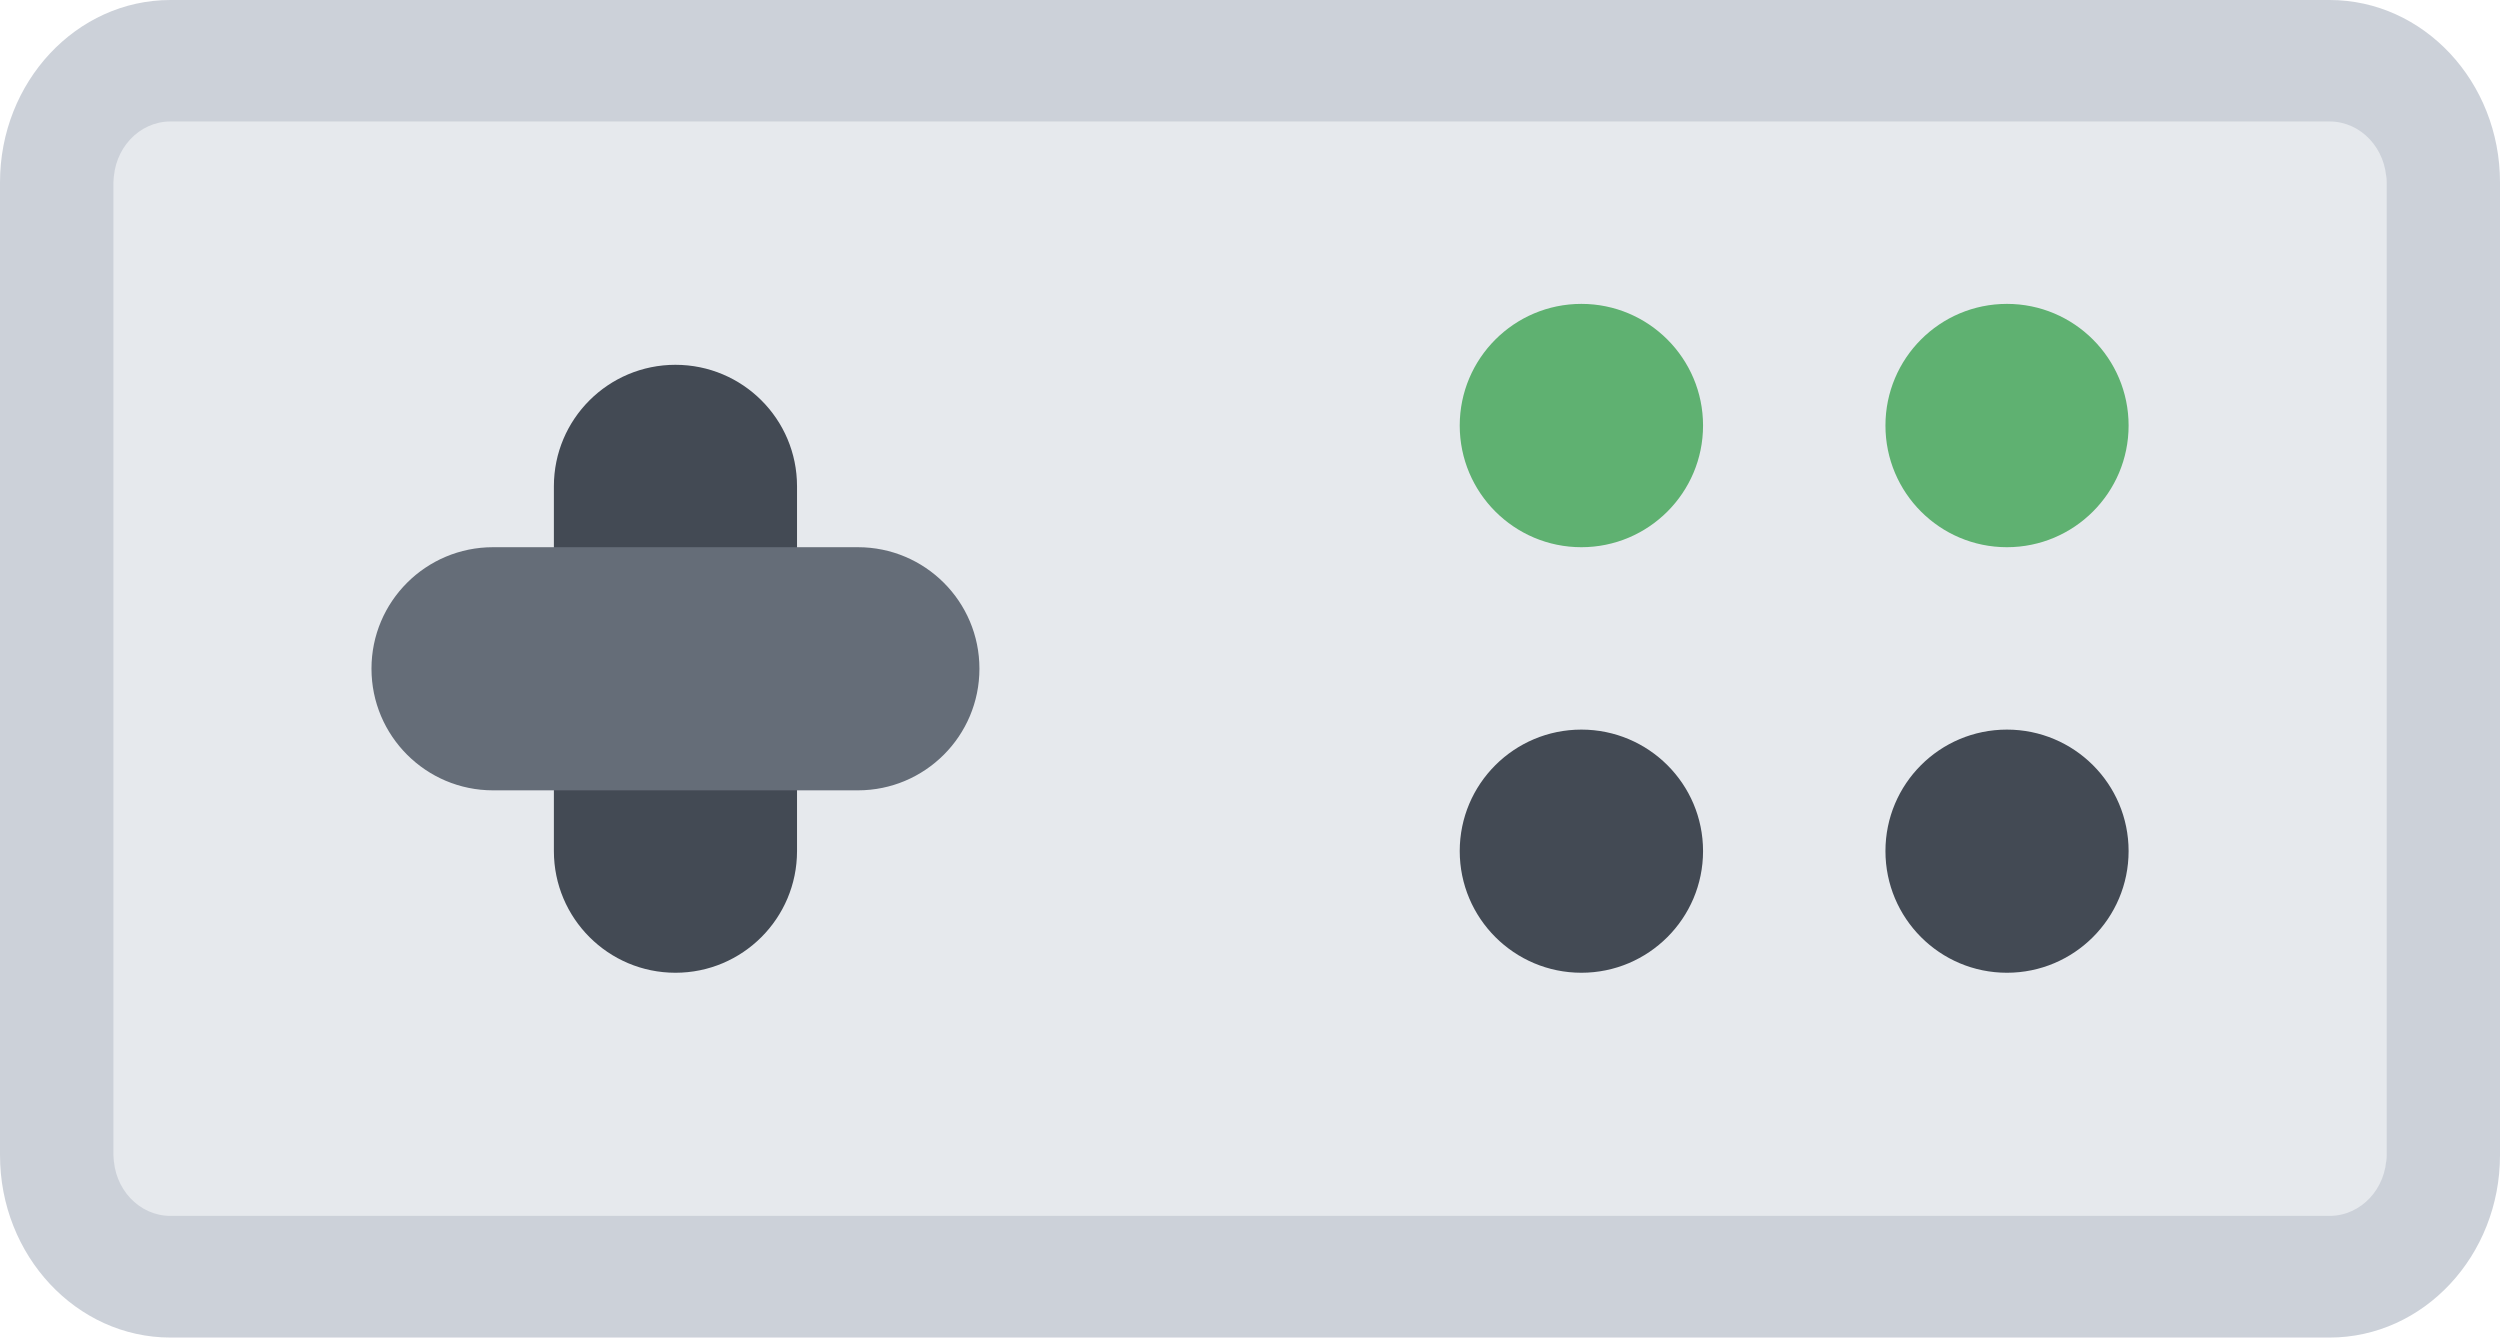 <?xml version="1.0" encoding="UTF-8" standalone="no"?>
<!-- Uploaded to: SVG Repo, www.svgrepo.com, Generator: SVG Repo Mixer Tools -->

<svg
   height="366.649"
   width="685.297"
   version="1.1"
   id="Layer_1"
   viewBox="0 0 438.576 234.648"
   xml:space="preserve"
   sodipodi:docname="GameDeck 2.svg"
   inkscape:version="1.3 (0e150ed6c4, 2023-07-21)"
   inkscape:export-filename="GameDeck 1 Plain.svg"
   inkscape:export-xdpi="96"
   inkscape:export-ydpi="96"
   xmlns:inkscape="http://www.inkscape.org/namespaces/inkscape"
   xmlns:sodipodi="http://sodipodi.sourceforge.net/DTD/sodipodi-0.dtd"
   xmlns="http://www.w3.org/2000/svg"
   xmlns:svg="http://www.w3.org/2000/svg"><defs
   id="defs11" /><sodipodi:namedview
   id="namedview11"
   pagecolor="#ffffff"
   bordercolor="#000000"
   borderopacity="0.25"
   inkscape:showpageshadow="2"
   inkscape:pageopacity="0.0"
   inkscape:pagecheckerboard="0"
   inkscape:deskcolor="#d1d1d1"
   inkscape:zoom="0.538125"
   inkscape:cx="129.15215"
   inkscape:cy="508.24623"
   inkscape:window-width="2560"
   inkscape:window-height="1057"
   inkscape:window-x="-8"
   inkscape:window-y="-8"
   inkscape:window-maximized="1"
   inkscape:current-layer="Layer_1" />&#10;&#10;&#10;&#10;&#10;&#10;&#10;&#10;&#10;<path
   style="fill:#e6e9ed;stroke-width:0.943"
   d="m 418.659,202.648 c 0,11.781 -8.511,21.344 -18.997,21.344 H 38.913 c -10.485,0 -18.997,-9.562 -18.997,-21.344 V 31.998 c 0,-11.781 8.511,-21.344 18.997,-21.344 H 399.664 c 10.485,0 18.997,9.562 18.997,21.344 V 202.648 Z"
   id="path3" /><path
   style="fill:#ccd1d9;stroke-width:0.967"
   d="M 408.673,234.648 H 29.903 c -16.485,0 -29.903,-14.359 -29.903,-32 V 31.998 C -2.7441406e-6,14.342 13.418,1.4892578e-5 29.903,1.4892578e-5 H 408.673 c 16.499,0 29.904,14.342 29.904,31.998 V 202.648 c -9.3e-4,17.641 -13.405,32 -29.904,32 z M 29.903,21.31 c -5.504,0 -9.972,4.797 -9.972,10.688 V 202.648 c 0,5.875 4.468,10.656 9.972,10.656 H 408.673 c 5.518,0 9.987,-4.781 9.987,-10.656 V 31.998 c 0,-5.891 -4.468,-10.688 -9.987,-10.688 z"
   id="path4" /><g
   id="g6"
   transform="translate(-65.068,-277.336)">&#10;	<path
   style="fill:#5fb171;fill-opacity:1"
   d="m 363.835,351.988 c 0,11.781 -9.562,21.344 -21.344,21.344 -11.78,0 -21.342,-9.562 -21.342,-21.344 0,-11.779 9.562,-21.342 21.342,-21.342 11.781,0 21.344,9.563 21.344,21.342 z"
   id="path5" />&#10;	<path
   style="fill:#5fb171;fill-opacity:1"
   d="m 438.489,351.988 c 0,11.781 -9.562,21.344 -21.344,21.344 -11.782,0 -21.312,-9.562 -21.312,-21.344 0,-11.779 9.53,-21.342 21.312,-21.342 11.782,0 21.344,9.563 21.344,21.342 z"
   id="path6" />&#10;</g><g
   id="g8"
   transform="translate(-65.068,-277.336)">&#10;	<path
   style="fill:#434a54"
   d="m 363.835,426.642 c 0,11.781 -9.562,21.344 -21.344,21.344 -11.78,0 -21.342,-9.562 -21.342,-21.344 0,-11.782 9.562,-21.312 21.342,-21.312 11.781,0 21.344,9.531 21.344,21.312 z"
   id="path7" />&#10;	<path
   style="fill:#434a54"
   d="m 438.489,426.642 c 0,11.781 -9.562,21.344 -21.344,21.344 -11.782,0 -21.312,-9.562 -21.312,-21.344 0,-11.782 9.53,-21.312 21.312,-21.312 11.782,0 21.344,9.531 21.344,21.312 z"
   id="path8" />&#10;</g><path
   style="fill:#434a54"
   d="m 118.496,63.998 c -11.781,0 -21.328,9.529 -21.328,21.311 v 63.998 c 0,11.781 9.547,21.344 21.328,21.344 11.78,0 21.327,-9.562 21.327,-21.344 V 85.309 c 10e-4,-11.782 -9.547,-21.311 -21.327,-21.311 z"
   id="path10" /><path
   style="fill:#656d78"
   d="m 171.822,117.308 c 0,-11.781 -9.547,-21.312 -21.327,-21.312 H 86.497 c -11.781,0 -21.328,9.531 -21.328,21.312 0,11.779 9.547,21.342 21.328,21.342 h 63.998 c 11.781,0 21.327,-9.547 21.327,-21.342 z"
   id="path11" />&#10;</svg>
